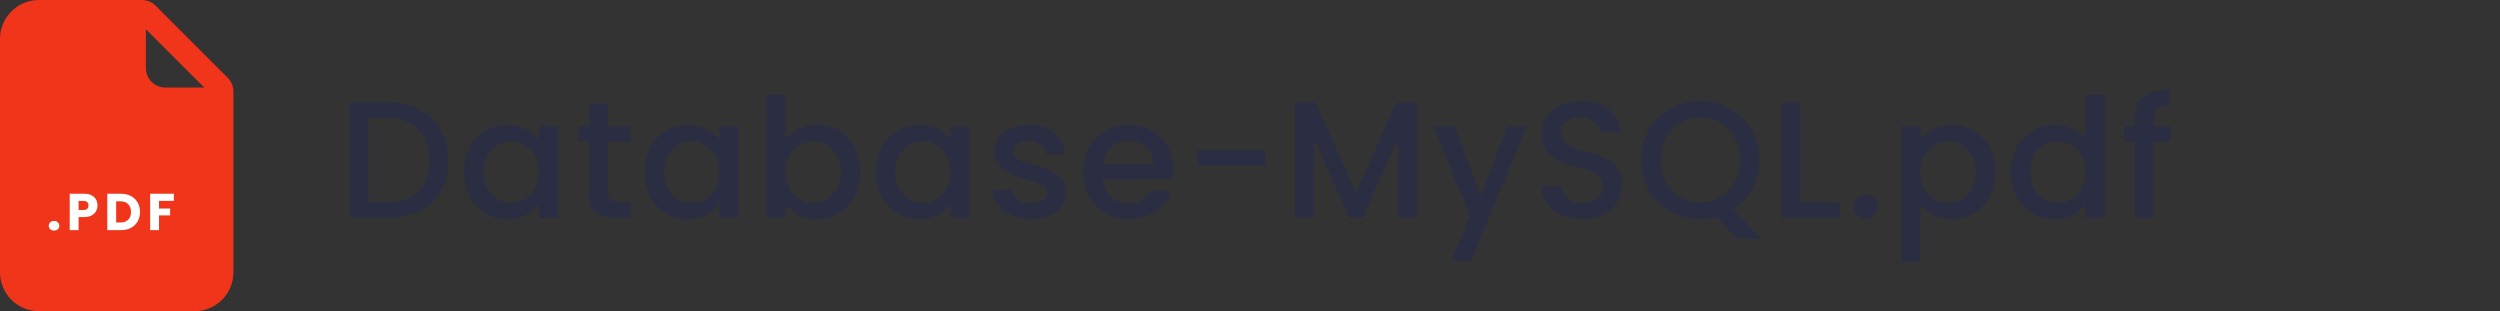 <svg width="241" height="30" viewBox="0 0 241 30" fill="none" xmlns="http://www.w3.org/2000/svg">
<rect x="0" y="0" width="241" height="30" fill="#333333" stroke="none"/>
<path d="M3.75 0H13.674C14.172 0 14.648 0.198 15 0.549L21.951 7.5C22.302 7.852 22.5 8.328 22.5 8.826V26.25C22.5 27.245 22.105 28.198 21.402 28.902C20.698 29.605 19.745 30 18.75 30H3.75C2.755 30 1.802 29.605 1.098 28.902C0.395 28.198 0 27.245 0 26.25V3.75C0 2.755 0.395 1.802 1.098 1.098C1.802 0.395 2.755 0 3.75 0V0ZM14.062 2.812V6.562C14.062 7.06 14.26 7.537 14.612 7.888C14.963 8.24 15.44 8.438 15.938 8.438H19.688L14.062 2.812Z" fill="#F1351B"/>
<path d="M5.21 22.227C5.06 22.227 4.937 22.184 4.84 22.098C4.747 22.008 4.7 21.898 4.7 21.767C4.7 21.634 4.747 21.523 4.84 21.433C4.937 21.343 5.06 21.297 5.21 21.297C5.357 21.297 5.477 21.343 5.57 21.433C5.667 21.523 5.715 21.634 5.715 21.767C5.715 21.898 5.667 22.008 5.57 22.098C5.477 22.184 5.357 22.227 5.21 22.227ZM9.396 19.808C9.396 20.011 9.349 20.198 9.256 20.367C9.163 20.534 9.019 20.669 8.826 20.773C8.633 20.876 8.393 20.927 8.106 20.927H7.576V22.188H6.721V18.677H8.106C8.386 18.677 8.623 18.726 8.816 18.823C9.009 18.919 9.154 19.052 9.251 19.223C9.348 19.392 9.396 19.587 9.396 19.808ZM8.041 20.247C8.204 20.247 8.326 20.209 8.406 20.133C8.486 20.056 8.526 19.948 8.526 19.808C8.526 19.668 8.486 19.559 8.406 19.483C8.326 19.406 8.204 19.367 8.041 19.367H7.576V20.247H8.041ZM11.656 18.677C12.026 18.677 12.35 18.751 12.626 18.898C12.903 19.044 13.116 19.251 13.266 19.517C13.42 19.781 13.496 20.086 13.496 20.433C13.496 20.776 13.42 21.081 13.266 21.348C13.116 21.614 12.901 21.821 12.621 21.968C12.345 22.114 12.023 22.188 11.656 22.188H10.341V18.677H11.656ZM11.601 21.448C11.925 21.448 12.176 21.359 12.356 21.183C12.536 21.006 12.626 20.756 12.626 20.433C12.626 20.109 12.536 19.858 12.356 19.677C12.176 19.497 11.925 19.407 11.601 19.407H11.196V21.448H11.601ZM16.759 18.677V19.363H15.329V20.102H16.399V20.767H15.329V22.188H14.474V18.677H16.759Z" fill="white"/>
<path d="M37.332 9.88C38.516 9.88 39.551 10.109 40.436 10.568C41.332 11.016 42.02 11.667 42.5 12.52C42.991 13.363 43.236 14.349 43.236 15.48C43.236 16.611 42.991 17.592 42.5 18.424C42.02 19.256 41.332 19.896 40.436 20.344C39.551 20.781 38.516 21 37.332 21H33.7V9.88H37.332ZM37.332 19.512C38.633 19.512 39.631 19.16 40.324 18.456C41.017 17.752 41.364 16.76 41.364 15.48C41.364 14.189 41.017 13.181 40.324 12.456C39.631 11.731 38.633 11.368 37.332 11.368H35.524V19.512H37.332ZM44.736 16.552C44.736 15.667 44.917 14.883 45.28 14.2C45.653 13.517 46.154 12.989 46.784 12.616C47.424 12.232 48.128 12.04 48.896 12.04C49.589 12.04 50.192 12.179 50.704 12.456C51.226 12.723 51.642 13.059 51.952 13.464V12.184H53.792V21H51.952V19.688C51.642 20.104 51.221 20.451 50.688 20.728C50.154 21.005 49.546 21.144 48.864 21.144C48.106 21.144 47.413 20.952 46.784 20.568C46.154 20.173 45.653 19.629 45.28 18.936C44.917 18.232 44.736 17.437 44.736 16.552ZM51.952 16.584C51.952 15.976 51.824 15.448 51.568 15C51.322 14.552 50.997 14.211 50.592 13.976C50.186 13.741 49.749 13.624 49.28 13.624C48.81 13.624 48.373 13.741 47.968 13.976C47.562 14.2 47.232 14.536 46.976 14.984C46.73 15.421 46.608 15.944 46.608 16.552C46.608 17.16 46.73 17.693 46.976 18.152C47.232 18.611 47.562 18.963 47.968 19.208C48.384 19.443 48.821 19.56 49.28 19.56C49.749 19.56 50.186 19.443 50.592 19.208C50.997 18.973 51.322 18.632 51.568 18.184C51.824 17.725 51.952 17.192 51.952 16.584ZM58.615 13.672V18.552C58.615 18.883 58.69 19.123 58.84 19.272C58.999 19.411 59.266 19.48 59.639 19.48H60.76V21H59.319C58.498 21 57.869 20.808 57.431 20.424C56.994 20.04 56.776 19.416 56.776 18.552V13.672H55.736V12.184H56.776V9.992H58.615V12.184H60.76V13.672H58.615ZM62.133 16.552C62.133 15.667 62.314 14.883 62.677 14.2C63.05 13.517 63.551 12.989 64.181 12.616C64.821 12.232 65.525 12.04 66.293 12.04C66.986 12.04 67.589 12.179 68.101 12.456C68.623 12.723 69.039 13.059 69.349 13.464V12.184H71.189V21H69.349V19.688C69.039 20.104 68.618 20.451 68.085 20.728C67.551 21.005 66.943 21.144 66.261 21.144C65.503 21.144 64.81 20.952 64.181 20.568C63.551 20.173 63.05 19.629 62.677 18.936C62.314 18.232 62.133 17.437 62.133 16.552ZM69.349 16.584C69.349 15.976 69.221 15.448 68.965 15C68.719 14.552 68.394 14.211 67.989 13.976C67.583 13.741 67.146 13.624 66.677 13.624C66.207 13.624 65.77 13.741 65.365 13.976C64.959 14.2 64.629 14.536 64.373 14.984C64.127 15.421 64.005 15.944 64.005 16.552C64.005 17.16 64.127 17.693 64.373 18.152C64.629 18.611 64.959 18.963 65.365 19.208C65.781 19.443 66.218 19.56 66.677 19.56C67.146 19.56 67.583 19.443 67.989 19.208C68.394 18.973 68.719 18.632 68.965 18.184C69.221 17.725 69.349 17.192 69.349 16.584ZM75.708 13.496C76.018 13.069 76.439 12.723 76.972 12.456C77.516 12.179 78.119 12.04 78.78 12.04C79.559 12.04 80.263 12.227 80.892 12.6C81.522 12.973 82.018 13.507 82.38 14.2C82.743 14.883 82.924 15.667 82.924 16.552C82.924 17.437 82.743 18.232 82.38 18.936C82.018 19.629 81.516 20.173 80.876 20.568C80.247 20.952 79.548 21.144 78.78 21.144C78.098 21.144 77.49 21.011 76.956 20.744C76.434 20.477 76.018 20.136 75.708 19.72V21H73.884V9.16H75.708V13.496ZM81.068 16.552C81.068 15.944 80.94 15.421 80.684 14.984C80.439 14.536 80.108 14.2 79.692 13.976C79.287 13.741 78.85 13.624 78.38 13.624C77.922 13.624 77.484 13.741 77.068 13.976C76.663 14.211 76.332 14.552 76.076 15C75.831 15.448 75.708 15.976 75.708 16.584C75.708 17.192 75.831 17.725 76.076 18.184C76.332 18.632 76.663 18.973 77.068 19.208C77.484 19.443 77.922 19.56 78.38 19.56C78.85 19.56 79.287 19.443 79.692 19.208C80.108 18.963 80.439 18.611 80.684 18.152C80.94 17.693 81.068 17.16 81.068 16.552ZM84.42 16.552C84.42 15.667 84.602 14.883 84.964 14.2C85.338 13.517 85.839 12.989 86.468 12.616C87.108 12.232 87.812 12.04 88.58 12.04C89.273 12.04 89.876 12.179 90.388 12.456C90.911 12.723 91.327 13.059 91.636 13.464V12.184H93.476V21H91.636V19.688C91.327 20.104 90.906 20.451 90.372 20.728C89.839 21.005 89.231 21.144 88.548 21.144C87.791 21.144 87.097 20.952 86.468 20.568C85.839 20.173 85.338 19.629 84.964 18.936C84.602 18.232 84.42 17.437 84.42 16.552ZM91.636 16.584C91.636 15.976 91.508 15.448 91.252 15C91.007 14.552 90.681 14.211 90.276 13.976C89.871 13.741 89.433 13.624 88.964 13.624C88.495 13.624 88.058 13.741 87.652 13.976C87.247 14.2 86.916 14.536 86.66 14.984C86.415 15.421 86.292 15.944 86.292 16.552C86.292 17.16 86.415 17.693 86.66 18.152C86.916 18.611 87.247 18.963 87.652 19.208C88.068 19.443 88.505 19.56 88.964 19.56C89.433 19.56 89.871 19.443 90.276 19.208C90.681 18.973 91.007 18.632 91.252 18.184C91.508 17.725 91.636 17.192 91.636 16.584ZM99.372 21.144C98.678 21.144 98.055 21.021 97.5 20.776C96.956 20.52 96.524 20.179 96.204 19.752C95.884 19.315 95.713 18.829 95.692 18.296H97.58C97.612 18.669 97.788 18.984 98.108 19.24C98.439 19.485 98.849 19.608 99.34 19.608C99.852 19.608 100.247 19.512 100.524 19.32C100.812 19.117 100.956 18.861 100.956 18.552C100.956 18.221 100.796 17.976 100.476 17.816C100.167 17.656 99.671 17.48 98.988 17.288C98.326 17.107 97.788 16.931 97.372 16.76C96.956 16.589 96.593 16.328 96.284 15.976C95.985 15.624 95.836 15.16 95.836 14.584C95.836 14.115 95.975 13.688 96.252 13.304C96.529 12.909 96.924 12.6 97.436 12.376C97.959 12.152 98.556 12.04 99.228 12.04C100.231 12.04 101.036 12.296 101.644 12.808C102.263 13.309 102.593 13.997 102.636 14.872H100.812C100.78 14.477 100.62 14.163 100.332 13.928C100.044 13.693 99.654 13.576 99.164 13.576C98.684 13.576 98.316 13.667 98.06 13.848C97.804 14.029 97.676 14.269 97.676 14.568C97.676 14.803 97.761 15 97.932 15.16C98.103 15.32 98.311 15.448 98.556 15.544C98.801 15.629 99.164 15.741 99.644 15.88C100.284 16.051 100.807 16.227 101.212 16.408C101.628 16.579 101.985 16.835 102.284 17.176C102.583 17.517 102.737 17.971 102.748 18.536C102.748 19.037 102.609 19.485 102.332 19.88C102.055 20.275 101.66 20.584 101.148 20.808C100.647 21.032 100.055 21.144 99.372 21.144ZM113.099 16.376C113.099 16.707 113.077 17.005 113.035 17.272H106.299C106.352 17.976 106.613 18.541 107.083 18.968C107.552 19.395 108.128 19.608 108.811 19.608C109.792 19.608 110.485 19.197 110.891 18.376H112.859C112.592 19.187 112.107 19.853 111.403 20.376C110.709 20.888 109.845 21.144 108.811 21.144C107.968 21.144 107.211 20.957 106.539 20.584C105.877 20.2 105.355 19.667 104.971 18.984C104.597 18.291 104.411 17.491 104.411 16.584C104.411 15.677 104.592 14.883 104.955 14.2C105.328 13.507 105.845 12.973 106.507 12.6C107.179 12.227 107.947 12.04 108.811 12.04C109.643 12.04 110.384 12.221 111.035 12.584C111.685 12.947 112.192 13.459 112.555 14.12C112.917 14.771 113.099 15.523 113.099 16.376ZM111.195 15.8C111.184 15.128 110.944 14.589 110.475 14.184C110.005 13.779 109.424 13.576 108.731 13.576C108.101 13.576 107.563 13.779 107.115 14.184C106.667 14.579 106.4 15.117 106.315 15.8H111.195ZM121.962 14.44V15.976H115.386V14.44H121.962ZM136.565 9.88V21H134.741V13.384L131.349 21H130.085L126.677 13.384V21H124.853V9.88H126.821L130.725 18.6L134.613 9.88H136.565ZM147.199 12.184L141.791 25.144H139.903L141.695 20.856L138.223 12.184H140.255L142.735 18.904L145.311 12.184H147.199ZM152.539 21.112C151.792 21.112 151.12 20.984 150.523 20.728C149.926 20.461 149.456 20.088 149.115 19.608C148.774 19.128 148.603 18.568 148.603 17.928H150.555C150.598 18.408 150.784 18.803 151.115 19.112C151.456 19.421 151.931 19.576 152.539 19.576C153.168 19.576 153.659 19.427 154.011 19.128C154.363 18.819 154.539 18.424 154.539 17.944C154.539 17.571 154.427 17.267 154.203 17.032C153.99 16.797 153.718 16.616 153.387 16.488C153.067 16.36 152.619 16.221 152.043 16.072C151.318 15.88 150.726 15.688 150.267 15.496C149.819 15.293 149.435 14.984 149.115 14.568C148.795 14.152 148.635 13.597 148.635 12.904C148.635 12.264 148.795 11.704 149.115 11.224C149.435 10.744 149.883 10.376 150.459 10.12C151.035 9.864 151.702 9.736 152.459 9.736C153.536 9.736 154.416 10.008 155.099 10.552C155.792 11.085 156.176 11.821 156.251 12.76H154.235C154.203 12.355 154.011 12.008 153.659 11.72C153.307 11.432 152.843 11.288 152.267 11.288C151.744 11.288 151.318 11.421 150.987 11.688C150.656 11.955 150.491 12.339 150.491 12.84C150.491 13.181 150.592 13.464 150.795 13.688C151.008 13.901 151.275 14.072 151.595 14.2C151.915 14.328 152.352 14.467 152.907 14.616C153.643 14.819 154.24 15.021 154.699 15.224C155.168 15.427 155.563 15.741 155.883 16.168C156.214 16.584 156.379 17.144 156.379 17.848C156.379 18.413 156.224 18.947 155.915 19.448C155.616 19.949 155.174 20.355 154.587 20.664C154.011 20.963 153.328 21.112 152.539 21.112ZM167.439 23.016L165.487 20.904C165.007 21.043 164.479 21.112 163.903 21.112C162.869 21.112 161.914 20.872 161.039 20.392C160.175 19.901 159.487 19.224 158.975 18.36C158.474 17.485 158.223 16.504 158.223 15.416C158.223 14.328 158.474 13.352 158.975 12.488C159.487 11.624 160.175 10.952 161.039 10.472C161.914 9.981 162.869 9.736 163.903 9.736C164.949 9.736 165.903 9.981 166.767 10.472C167.642 10.952 168.33 11.624 168.831 12.488C169.333 13.352 169.583 14.328 169.583 15.416C169.583 16.44 169.359 17.368 168.911 18.2C168.474 19.021 167.866 19.683 167.087 20.184L169.759 23.016H167.439ZM160.095 15.416C160.095 16.237 160.255 16.963 160.575 17.592C160.906 18.211 161.359 18.691 161.935 19.032C162.511 19.363 163.167 19.528 163.903 19.528C164.639 19.528 165.295 19.363 165.871 19.032C166.447 18.691 166.895 18.211 167.215 17.592C167.546 16.963 167.711 16.237 167.711 15.416C167.711 14.595 167.546 13.875 167.215 13.256C166.895 12.637 166.447 12.163 165.871 11.832C165.295 11.501 164.639 11.336 163.903 11.336C163.167 11.336 162.511 11.501 161.935 11.832C161.359 12.163 160.906 12.637 160.575 13.256C160.255 13.875 160.095 14.595 160.095 15.416ZM173.549 19.528H177.309V21H171.725V9.88H173.549V19.528ZM179.87 21.112C179.54 21.112 179.262 21 179.038 20.776C178.814 20.552 178.702 20.275 178.702 19.944C178.702 19.613 178.814 19.336 179.038 19.112C179.262 18.888 179.54 18.776 179.87 18.776C180.19 18.776 180.462 18.888 180.686 19.112C180.91 19.336 181.022 19.613 181.022 19.944C181.022 20.275 180.91 20.552 180.686 20.776C180.462 21 180.19 21.112 179.87 21.112ZM185.118 13.48C185.427 13.075 185.848 12.733 186.382 12.456C186.915 12.179 187.518 12.04 188.19 12.04C188.958 12.04 189.656 12.232 190.286 12.616C190.926 12.989 191.427 13.517 191.79 14.2C192.152 14.883 192.334 15.667 192.334 16.552C192.334 17.437 192.152 18.232 191.79 18.936C191.427 19.629 190.926 20.173 190.286 20.568C189.656 20.952 188.958 21.144 188.19 21.144C187.518 21.144 186.92 21.011 186.398 20.744C185.875 20.467 185.448 20.125 185.118 19.72V25.192H183.294V12.184H185.118V13.48ZM190.478 16.552C190.478 15.944 190.35 15.421 190.094 14.984C189.848 14.536 189.518 14.2 189.102 13.976C188.696 13.741 188.259 13.624 187.79 13.624C187.331 13.624 186.894 13.741 186.478 13.976C186.072 14.211 185.742 14.552 185.486 15C185.24 15.448 185.118 15.976 185.118 16.584C185.118 17.192 185.24 17.725 185.486 18.184C185.742 18.632 186.072 18.973 186.478 19.208C186.894 19.443 187.331 19.56 187.79 19.56C188.259 19.56 188.696 19.443 189.102 19.208C189.518 18.963 189.848 18.611 190.094 18.152C190.35 17.693 190.478 17.16 190.478 16.552ZM193.83 16.552C193.83 15.667 194.011 14.883 194.374 14.2C194.747 13.517 195.248 12.989 195.878 12.616C196.518 12.232 197.227 12.04 198.006 12.04C198.582 12.04 199.147 12.168 199.702 12.424C200.267 12.669 200.715 13 201.046 13.416V9.16H202.886V21H201.046V19.672C200.747 20.099 200.331 20.451 199.798 20.728C199.275 21.005 198.672 21.144 197.99 21.144C197.222 21.144 196.518 20.952 195.878 20.568C195.248 20.173 194.747 19.629 194.374 18.936C194.011 18.232 193.83 17.437 193.83 16.552ZM201.046 16.584C201.046 15.976 200.918 15.448 200.662 15C200.416 14.552 200.091 14.211 199.686 13.976C199.28 13.741 198.843 13.624 198.374 13.624C197.904 13.624 197.467 13.741 197.062 13.976C196.656 14.2 196.326 14.536 196.07 14.984C195.824 15.421 195.702 15.944 195.702 16.552C195.702 17.16 195.824 17.693 196.07 18.152C196.326 18.611 196.656 18.963 197.062 19.208C197.478 19.443 197.915 19.56 198.374 19.56C198.843 19.56 199.28 19.443 199.686 19.208C200.091 18.973 200.416 18.632 200.662 18.184C200.918 17.725 201.046 17.192 201.046 16.584ZM209.277 13.672H207.645V21H205.805V13.672H204.765V12.184H205.805V11.56C205.805 10.547 206.072 9.811 206.605 9.352C207.149 8.883 207.997 8.648 209.149 8.648V10.168C208.595 10.168 208.205 10.275 207.981 10.488C207.757 10.691 207.645 11.048 207.645 11.56V12.184H209.277V13.672Z" fill="#2B2D42"/>
</svg>
